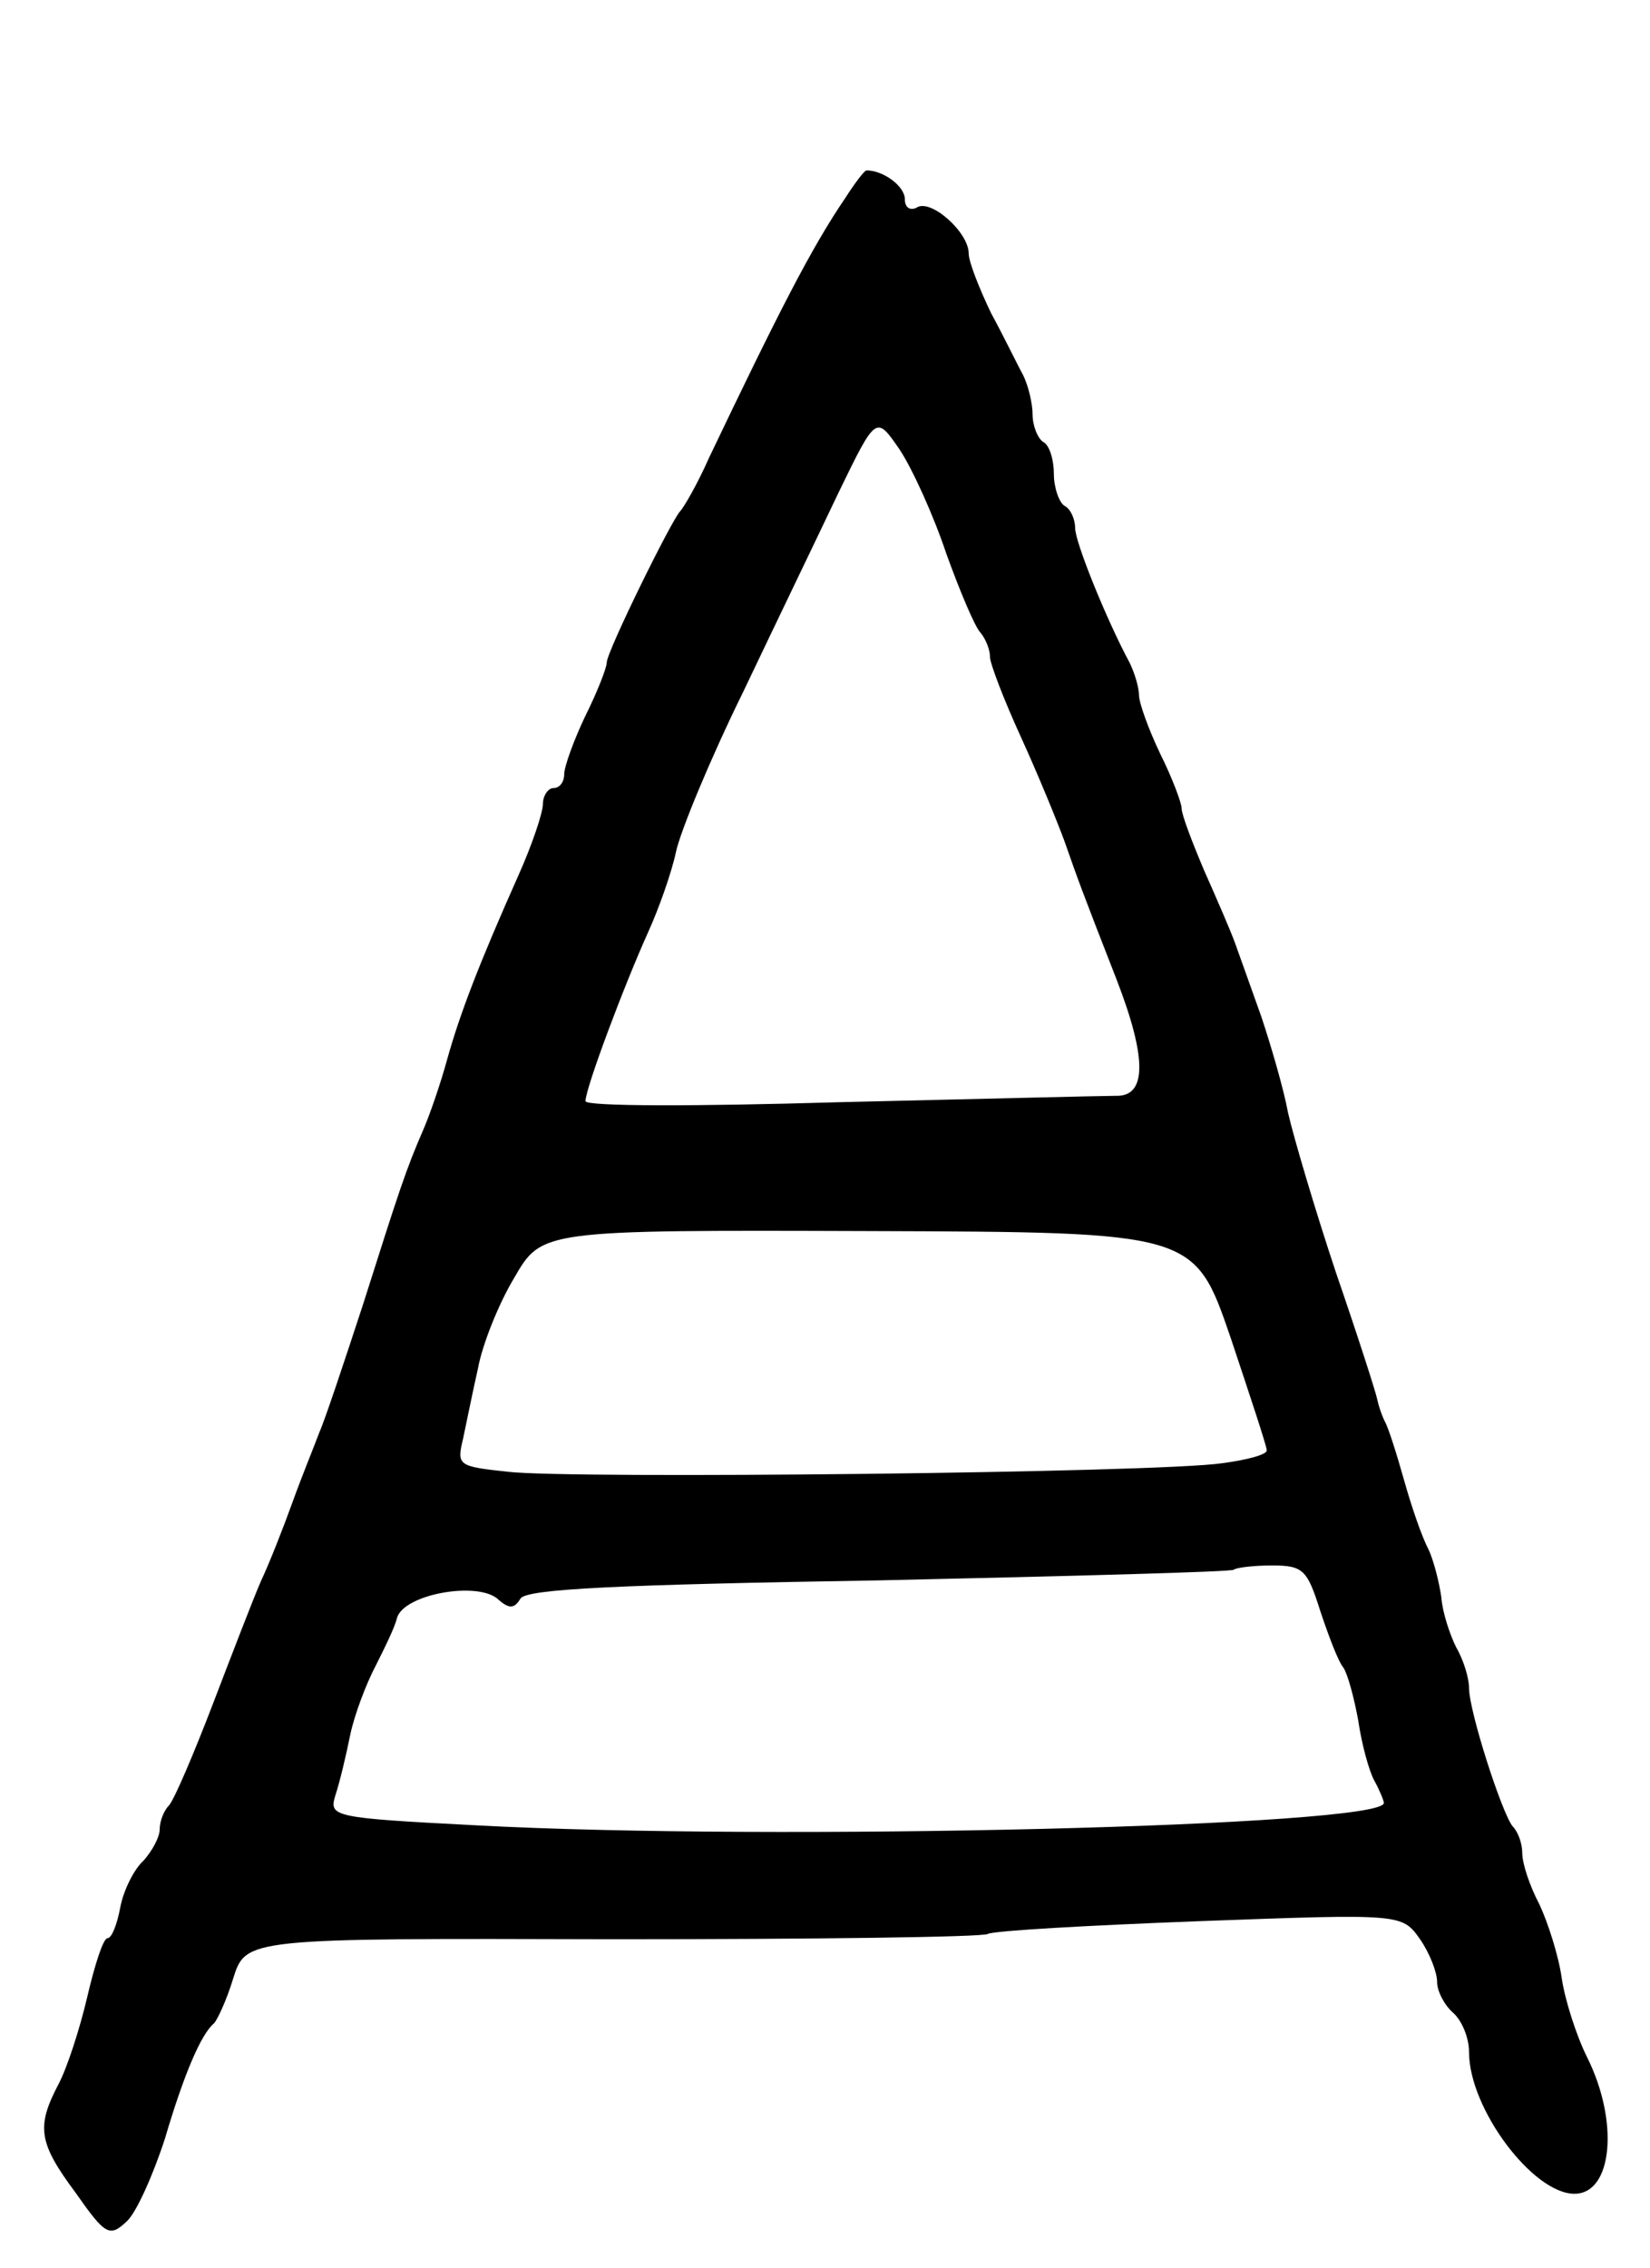 <svg version="1.0" xmlns="http://www.w3.org/2000/svg"
 width="155pt" height="213pt" viewBox="0 0 155 213"
 preserveAspectRatio="xMidYMid meet">
<g transform="translate(0,213) scale(0.1,-0.1)"
fill="#000000" stroke="none">
<path d="M794 1944 c-32 -47 -63 -108 -128 -244 -11 -25 -24 -47 -27 -50 -8
-8 -69 -132 -69 -142 0 -5 -9 -28 -20 -50 -11 -23 -20 -48 -20 -55 0 -7 -4
-13 -10 -13 -5 0 -10 -7 -10 -15 0 -8 -10 -38 -23 -67 -37 -83 -55 -130 -67
-173 -6 -22 -16 -51 -22 -65 -17 -39 -23 -58 -57 -165 -18 -55 -36 -109 -41
-120 -4 -11 -16 -40 -25 -65 -9 -25 -22 -58 -30 -75 -7 -16 -27 -68 -45 -115
-18 -47 -36 -89 -41 -95 -5 -5 -9 -15 -9 -23 0 -7 -7 -20 -15 -29 -9 -8 -19
-28 -22 -44 -3 -16 -8 -29 -12 -29 -4 0 -12 -25 -19 -55 -7 -30 -19 -67 -27
-82 -21 -40 -19 -55 16 -102 28 -40 32 -42 48 -27 9 8 25 44 36 78 18 61 34
98 46 108 3 3 12 22 18 42 12 38 12 38 357 37 189 0 348 2 352 5 5 3 94 8 199
12 190 7 190 7 207 -17 9 -13 16 -31 16 -40 0 -9 7 -22 15 -29 8 -7 15 -23 15
-37 0 -53 60 -133 99 -133 36 0 42 68 12 128 -10 20 -21 54 -24 75 -3 21 -13
52 -21 69 -9 17 -16 38 -16 48 0 9 -4 20 -9 25 -10 12 -41 108 -41 130 0 9 -5
26 -12 38 -6 12 -13 33 -14 47 -2 14 -7 34 -12 45 -6 11 -16 40 -23 65 -7 25
-15 50 -18 55 -3 6 -6 15 -7 20 -1 6 -18 59 -39 120 -20 60 -40 128 -45 150
-4 22 -16 63 -25 90 -10 28 -21 59 -25 70 -4 11 -17 41 -29 68 -11 26 -21 52
-21 58 0 5 -9 29 -20 51 -11 23 -20 48 -20 55 0 7 -4 21 -9 31 -22 41 -51 113
-51 126 0 8 -4 18 -10 21 -5 3 -10 17 -10 30 0 13 -4 27 -10 30 -5 3 -10 15
-10 26 0 10 -4 27 -9 37 -5 9 -18 36 -30 58 -11 23 -21 48 -21 56 0 20 -36 52
-49 43 -6 -3 -11 0 -11 8 0 12 -20 27 -36 27 -2 0 -11 -12 -20 -26z m95 -334
c13 -36 27 -69 32 -74 5 -6 9 -16 9 -23 0 -6 13 -40 29 -75 16 -35 34 -79 41
-98 13 -37 15 -43 49 -130 29 -75 28 -110 -1 -109 -13 0 -130 -3 -260 -6 -134
-4 -238 -4 -238 1 0 12 36 108 59 159 10 22 22 56 26 75 4 19 32 87 63 150 30
63 71 148 90 188 35 72 35 72 57 40 12 -18 32 -62 44 -98z m267 -736 c18 -54
34 -102 34 -106 0 -4 -19 -9 -42 -12 -60 -9 -613 -15 -671 -8 -47 5 -48 6 -42
31 3 14 9 44 14 66 4 22 19 60 34 85 26 45 26 45 333 44 306 -1 306 -1 340
-100z m84 -256 c8 -24 17 -48 22 -54 4 -6 10 -28 14 -50 3 -21 10 -47 15 -56
5 -9 9 -19 9 -21 0 -22 -575 -36 -853 -21 -135 7 -138 8 -132 28 4 12 10 37
14 57 4 19 15 48 24 65 8 16 18 36 20 45 7 22 74 34 94 18 11 -10 16 -10 22 0
6 9 93 13 337 17 181 4 331 8 333 10 2 2 19 4 36 4 29 0 33 -4 45 -42z"/>
</g>
</svg>
